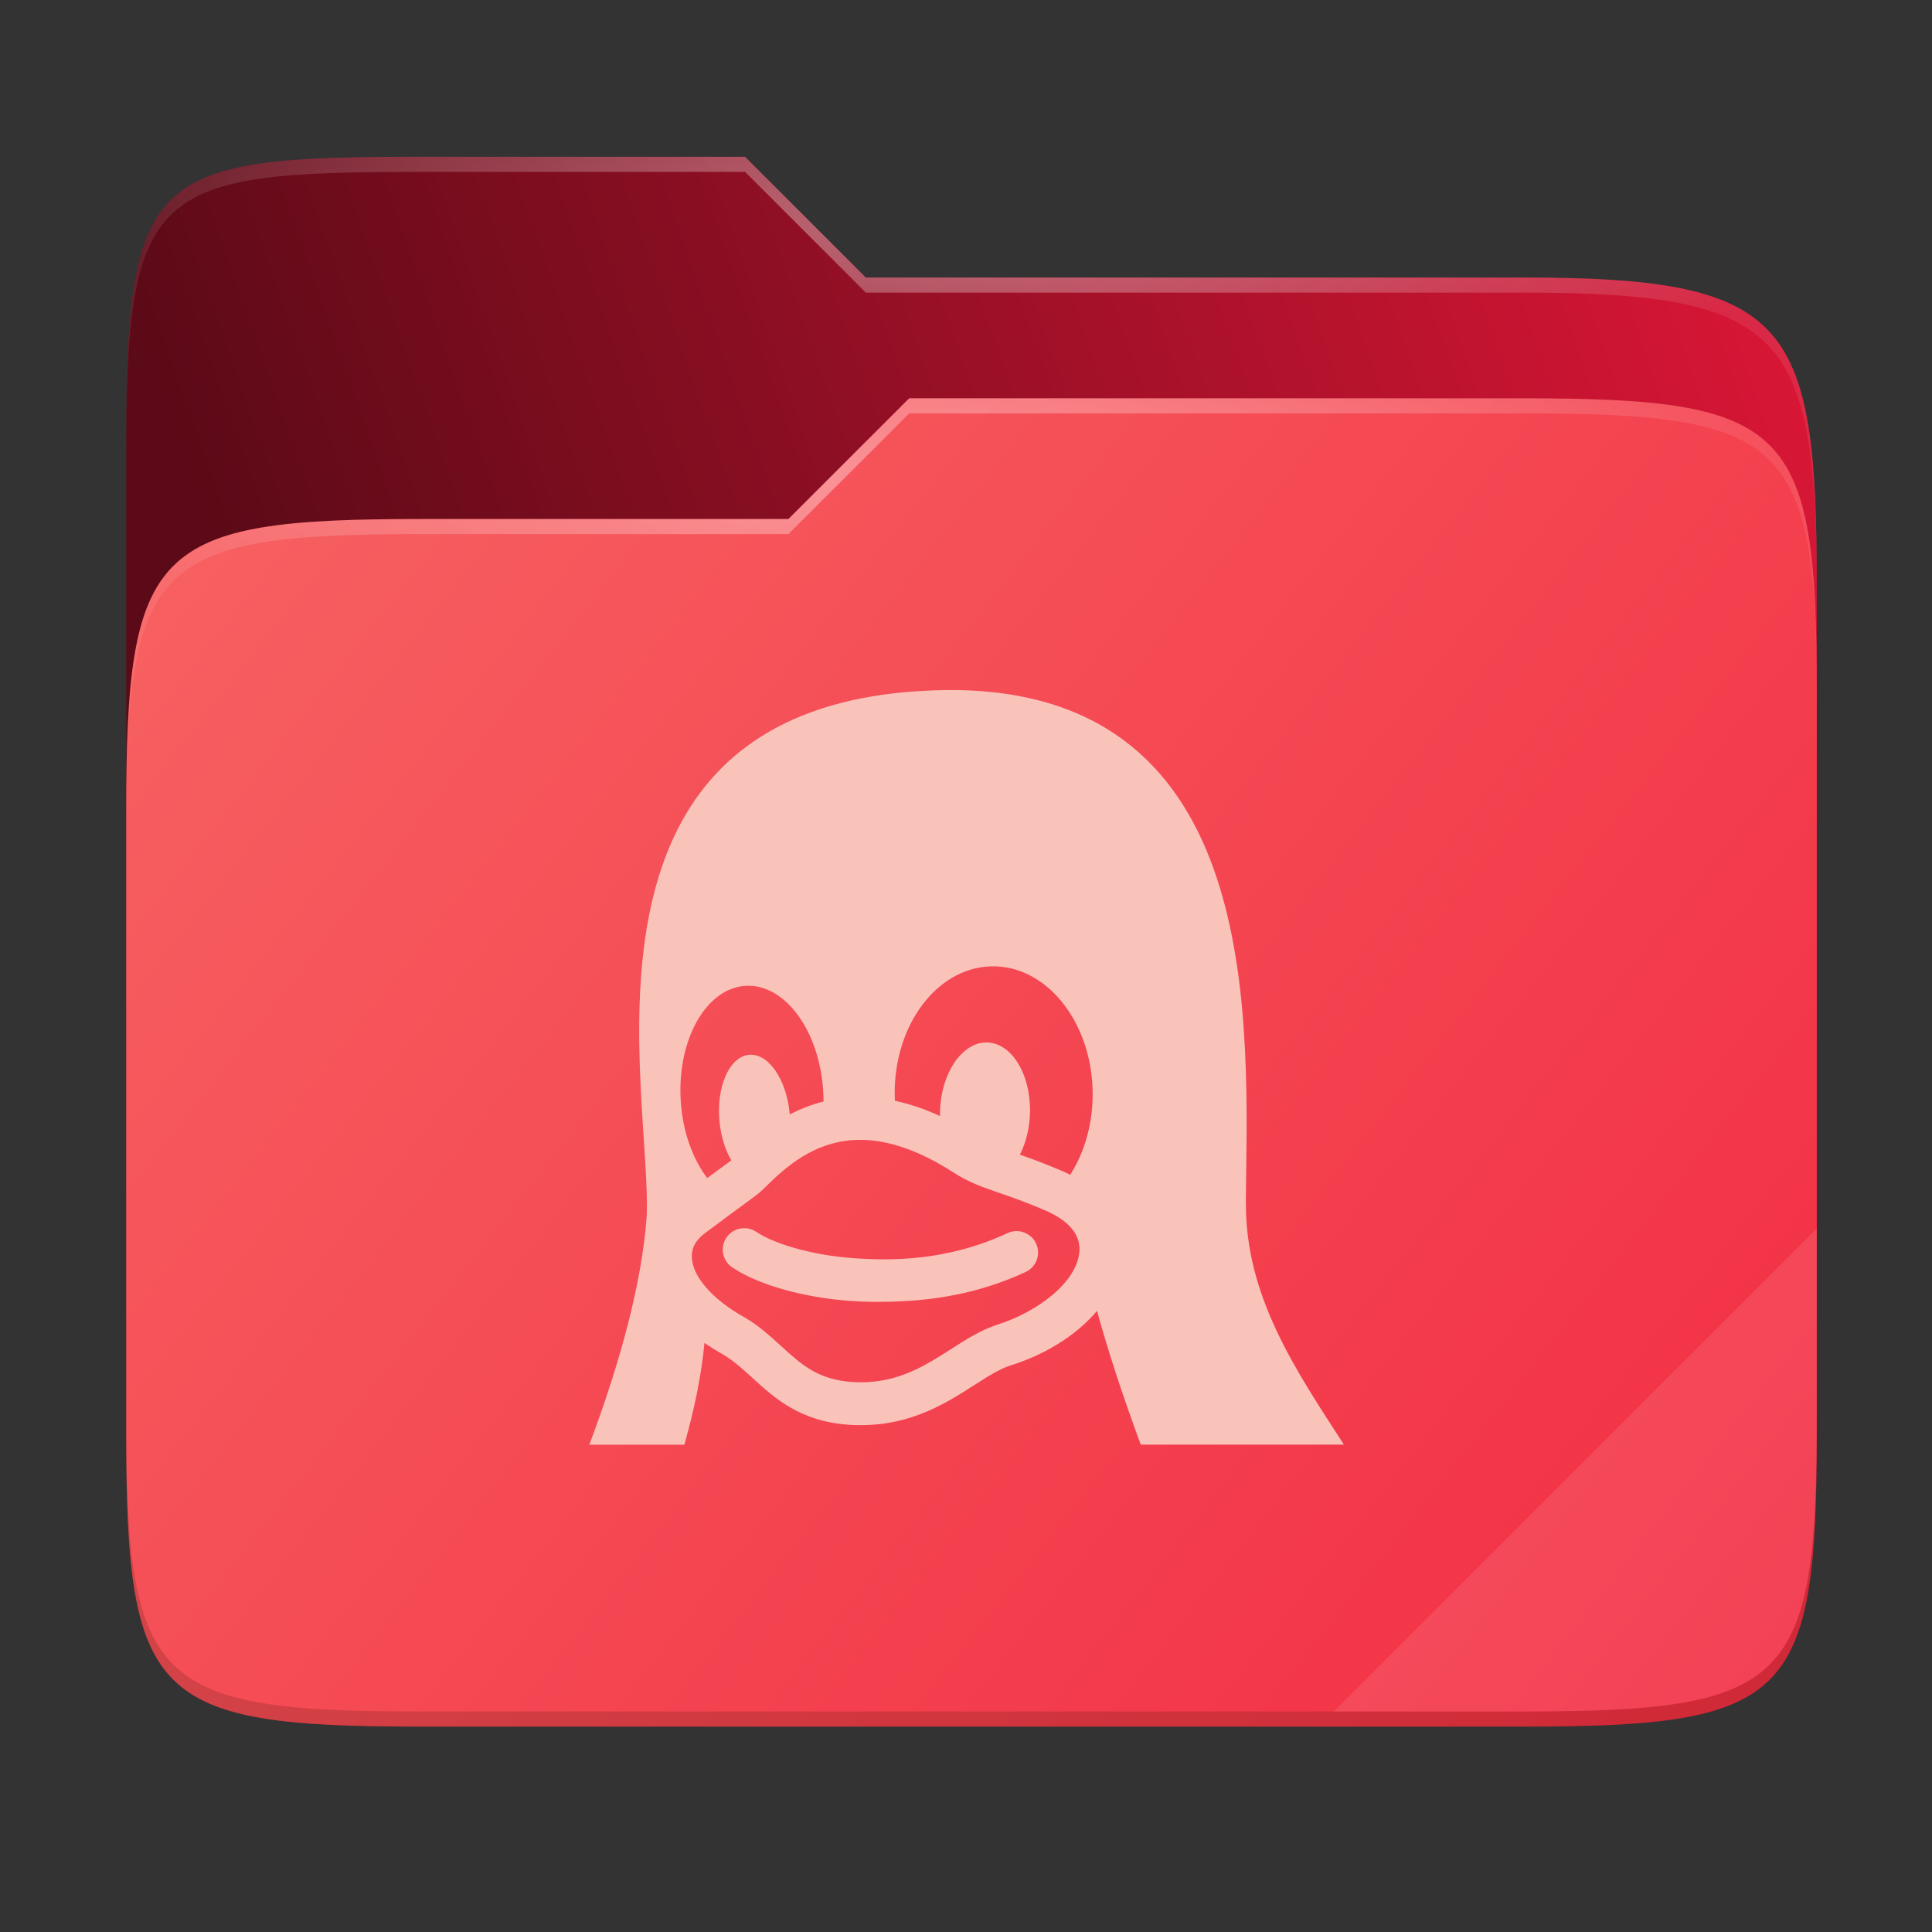 <svg width="256" height="256" viewBox="0 0 256 256" fill="none" xmlns="http://www.w3.org/2000/svg">
    <rect x="0" y="0" width="256" height="256" fill="#333333" stroke="none"/>
    <g id="folder-yaru-linux">
        <path id="secondario" d="M55.717 20.772C20.347 20.772 16.721 22.771 16.721 58.071V108.777H240.732V77.697C240.732 42.397 237.106 36.773 201.736 36.773H114.726L98.725 20.772H55.717Z" fill="url(#paint0_linear)"/>
        <path id="ombra" opacity="0.5" d="M55.716 68.775C20.346 68.775 16.721 72.4 16.721 107.699V189.858C16.721 225.157 20.346 228.782 55.716 228.782H201.736C237.107 228.782 240.732 225.157 240.732 189.858V91.698C240.732 56.399 237.107 52.774 201.736 52.774H120.476L104.467 68.775H55.716Z" fill="#7F1126"/>
        <path id="primario" d="M55.716 68.775C20.346 68.775 16.721 72.4 16.721 107.699V189.858C16.721 225.157 20.346 228.782 55.716 228.782H201.736C237.107 228.782 240.732 225.157 240.732 189.858V91.698C240.732 56.399 237.107 52.774 201.736 52.774H120.476L104.467 68.775H55.716Z" fill="url(#paint1_linear)"/>
        <path id="contorno superiore del secondario" opacity="0.4" d="M55.717 20.772C20.347 20.772 16.721 22.771 16.721 58.071V60.071C16.721 24.771 20.347 22.772 55.717 22.772H98.725L114.726 38.773H201.736C237.106 38.773 240.732 44.398 240.732 79.697V77.697C240.732 42.397 237.106 36.773 201.736 36.773H114.726L98.725 20.772H55.717Z" fill="url(#paint2_radial)"/>
        <path id="contorno superiore del primario" opacity="0.4" d="M120.476 52.774L104.467 68.775H55.717C20.347 68.775 16.721 72.399 16.721 107.698V109.698C16.721 74.399 20.347 70.775 55.717 70.775H104.467L120.476 54.774H201.736C237.106 54.774 240.732 58.398 240.732 93.698V91.698C240.732 56.398 237.106 52.774 201.736 52.774H120.476Z" fill="url(#paint3_radial)"/>
        <path id="effetto piega" opacity="0.1" d="M240.732 162.779L176.729 226.782H201.736C237.106 226.782 240.732 223.158 240.732 187.859V162.779Z" fill="white"/>
        <path id="contorno inferiore del primario" opacity="0.2" d="M16.721 187.859V189.859C16.721 225.158 20.347 228.783 55.717 228.783H201.736C237.106 228.783 240.732 225.158 240.732 189.859V187.859C240.732 223.158 237.106 226.782 201.736 226.782H55.717C20.347 226.782 16.721 223.158 16.721 187.859V187.859Z" fill="#491706"/>
        <path id="linux" d="M128.932 91.511C126.356 91.371 123.598 91.432 120.646 91.651C74.01 95.405 86.383 144.675 85.689 161.175C85.073 169.904 82.179 180.573 78.086 191.432H90.683C91.978 186.83 92.936 182.281 93.347 177.942C94.107 178.472 94.92 178.972 95.788 179.463C97.2 180.295 98.409 181.403 99.694 182.574C102.696 185.31 106.099 188.421 112.751 188.809C113.197 188.838 113.65 188.837 114.09 188.837C120.817 188.837 125.416 185.888 129.113 183.522C130.885 182.388 132.416 181.412 133.856 180.942C137.949 179.66 141.52 177.59 144.193 174.957C144.611 174.547 145.002 174.132 145.365 173.702C146.853 179.158 148.891 185.29 151.154 191.418H178.076C171.614 181.436 164.953 171.66 165.089 159.18H165.075C165.33 136.048 167.573 93.619 128.932 91.511V91.511ZM131.317 128.045C138.557 127.849 144.589 135.245 144.779 144.561C144.864 148.774 143.732 152.657 141.807 155.665C141.378 155.449 140.934 155.244 140.468 155.051C138.31 154.128 136.575 153.501 135.14 153.001C135.932 151.449 136.434 149.522 136.479 147.421V147.407C136.589 142.293 134.009 138.138 130.718 138.131C127.426 138.123 124.662 142.265 124.552 147.379C124.548 147.546 124.55 147.716 124.552 147.881C122.525 146.949 120.533 146.276 118.582 145.859C118.574 145.666 118.554 145.466 118.554 145.273C118.364 135.956 124.076 128.241 131.317 128.045V128.045ZM98.801 130.626C104.017 130.322 108.618 136.607 109.082 144.659C109.103 145.093 109.124 145.531 109.124 145.956C107.471 146.372 105.982 146.97 104.646 147.672C104.641 147.615 104.639 147.551 104.632 147.491C104.186 142.92 101.744 139.464 99.178 139.777C96.612 140.089 94.895 144.05 95.342 148.621V148.634C95.536 150.627 96.106 152.405 96.904 153.754C96.705 153.91 96.142 154.313 95.495 154.786C95.01 155.14 94.422 155.573 93.71 156.097C91.768 153.549 90.432 149.892 90.194 145.761C89.731 137.709 93.586 130.929 98.801 130.626V130.626ZM113.978 151.034C117.728 151.034 121.875 152.488 126.296 155.33C128.378 156.685 130.195 157.3 132.489 158.092C134.067 158.637 135.856 159.257 138.25 160.282L138.278 160.296C140.512 161.214 143.155 162.897 143.035 165.667C142.849 169.923 137.284 173.922 132.14 175.529L132.113 175.543C129.974 176.237 128.077 177.446 126.058 178.738C122.667 180.907 119.155 183.16 114.09 183.16C113.758 183.16 113.42 183.153 113.085 183.132C108.446 182.86 106.264 180.879 103.516 178.375C102.067 177.054 100.58 175.686 98.648 174.553L98.606 174.539C94.436 172.185 91.839 169.249 91.673 166.699C91.591 165.432 92.151 164.345 93.347 163.449C95.948 161.499 97.69 160.219 98.843 159.376C100.123 158.439 100.51 158.155 100.796 157.883C101 157.689 101.228 157.473 101.465 157.241C103.853 154.92 107.847 151.034 113.978 151.034V151.034ZM98.076 162.793C97.362 162.931 96.702 163.329 96.262 163.979C95.383 165.278 95.716 167.047 97.016 167.927C100.404 170.22 106.394 171.925 112.653 172.377C113.714 172.453 114.886 172.502 116.14 172.502C121.587 172.502 128.505 171.983 135.907 168.54C137.329 167.878 137.949 166.196 137.288 164.774C136.626 163.351 134.93 162.733 133.507 163.393C125.506 167.116 118.07 167.074 113.071 166.713C107.11 166.283 102.318 164.652 100.21 163.226C99.561 162.786 98.79 162.656 98.076 162.793V162.793Z" fill="#FAC3BA"/>
    </g>
    <defs>
        <radialGradient id="paint2_radial" cx="0" cy="0" r="1" gradientUnits="userSpaceOnUse" gradientTransform="translate(128.726 28.773) scale(112.006 29.462)">
            <stop stop-color="white"/>
            <stop offset="1" stop-color="white" stop-opacity="0.204"/>
        </radialGradient>
        <radialGradient id="paint3_radial" cx="0" cy="0" r="1" gradientUnits="userSpaceOnUse" gradientTransform="translate(124.726 64.774) scale(112.006 28.462)">
            <stop stop-color="white"/>
            <stop offset="1" stop-color="white" stop-opacity="0.204"/>
        </radialGradient>
        <linearGradient id="paint0_linear" x1="241" y1="50" x2="17" y2="129" gradientUnits="userSpaceOnUse">
            <stop stop-color="#DA1636"/>
            <stop offset="0.874" stop-color="#5C0A17"/>
        </linearGradient>
        <linearGradient id="paint1_linear" x1="17" y1="53" x2="241" y2="229" gradientUnits="userSpaceOnUse">
            <stop stop-color="#F76363"/>
            <stop offset="1" stop-color="			#F22C42"/>
        </linearGradient>
    </defs>
</svg>
